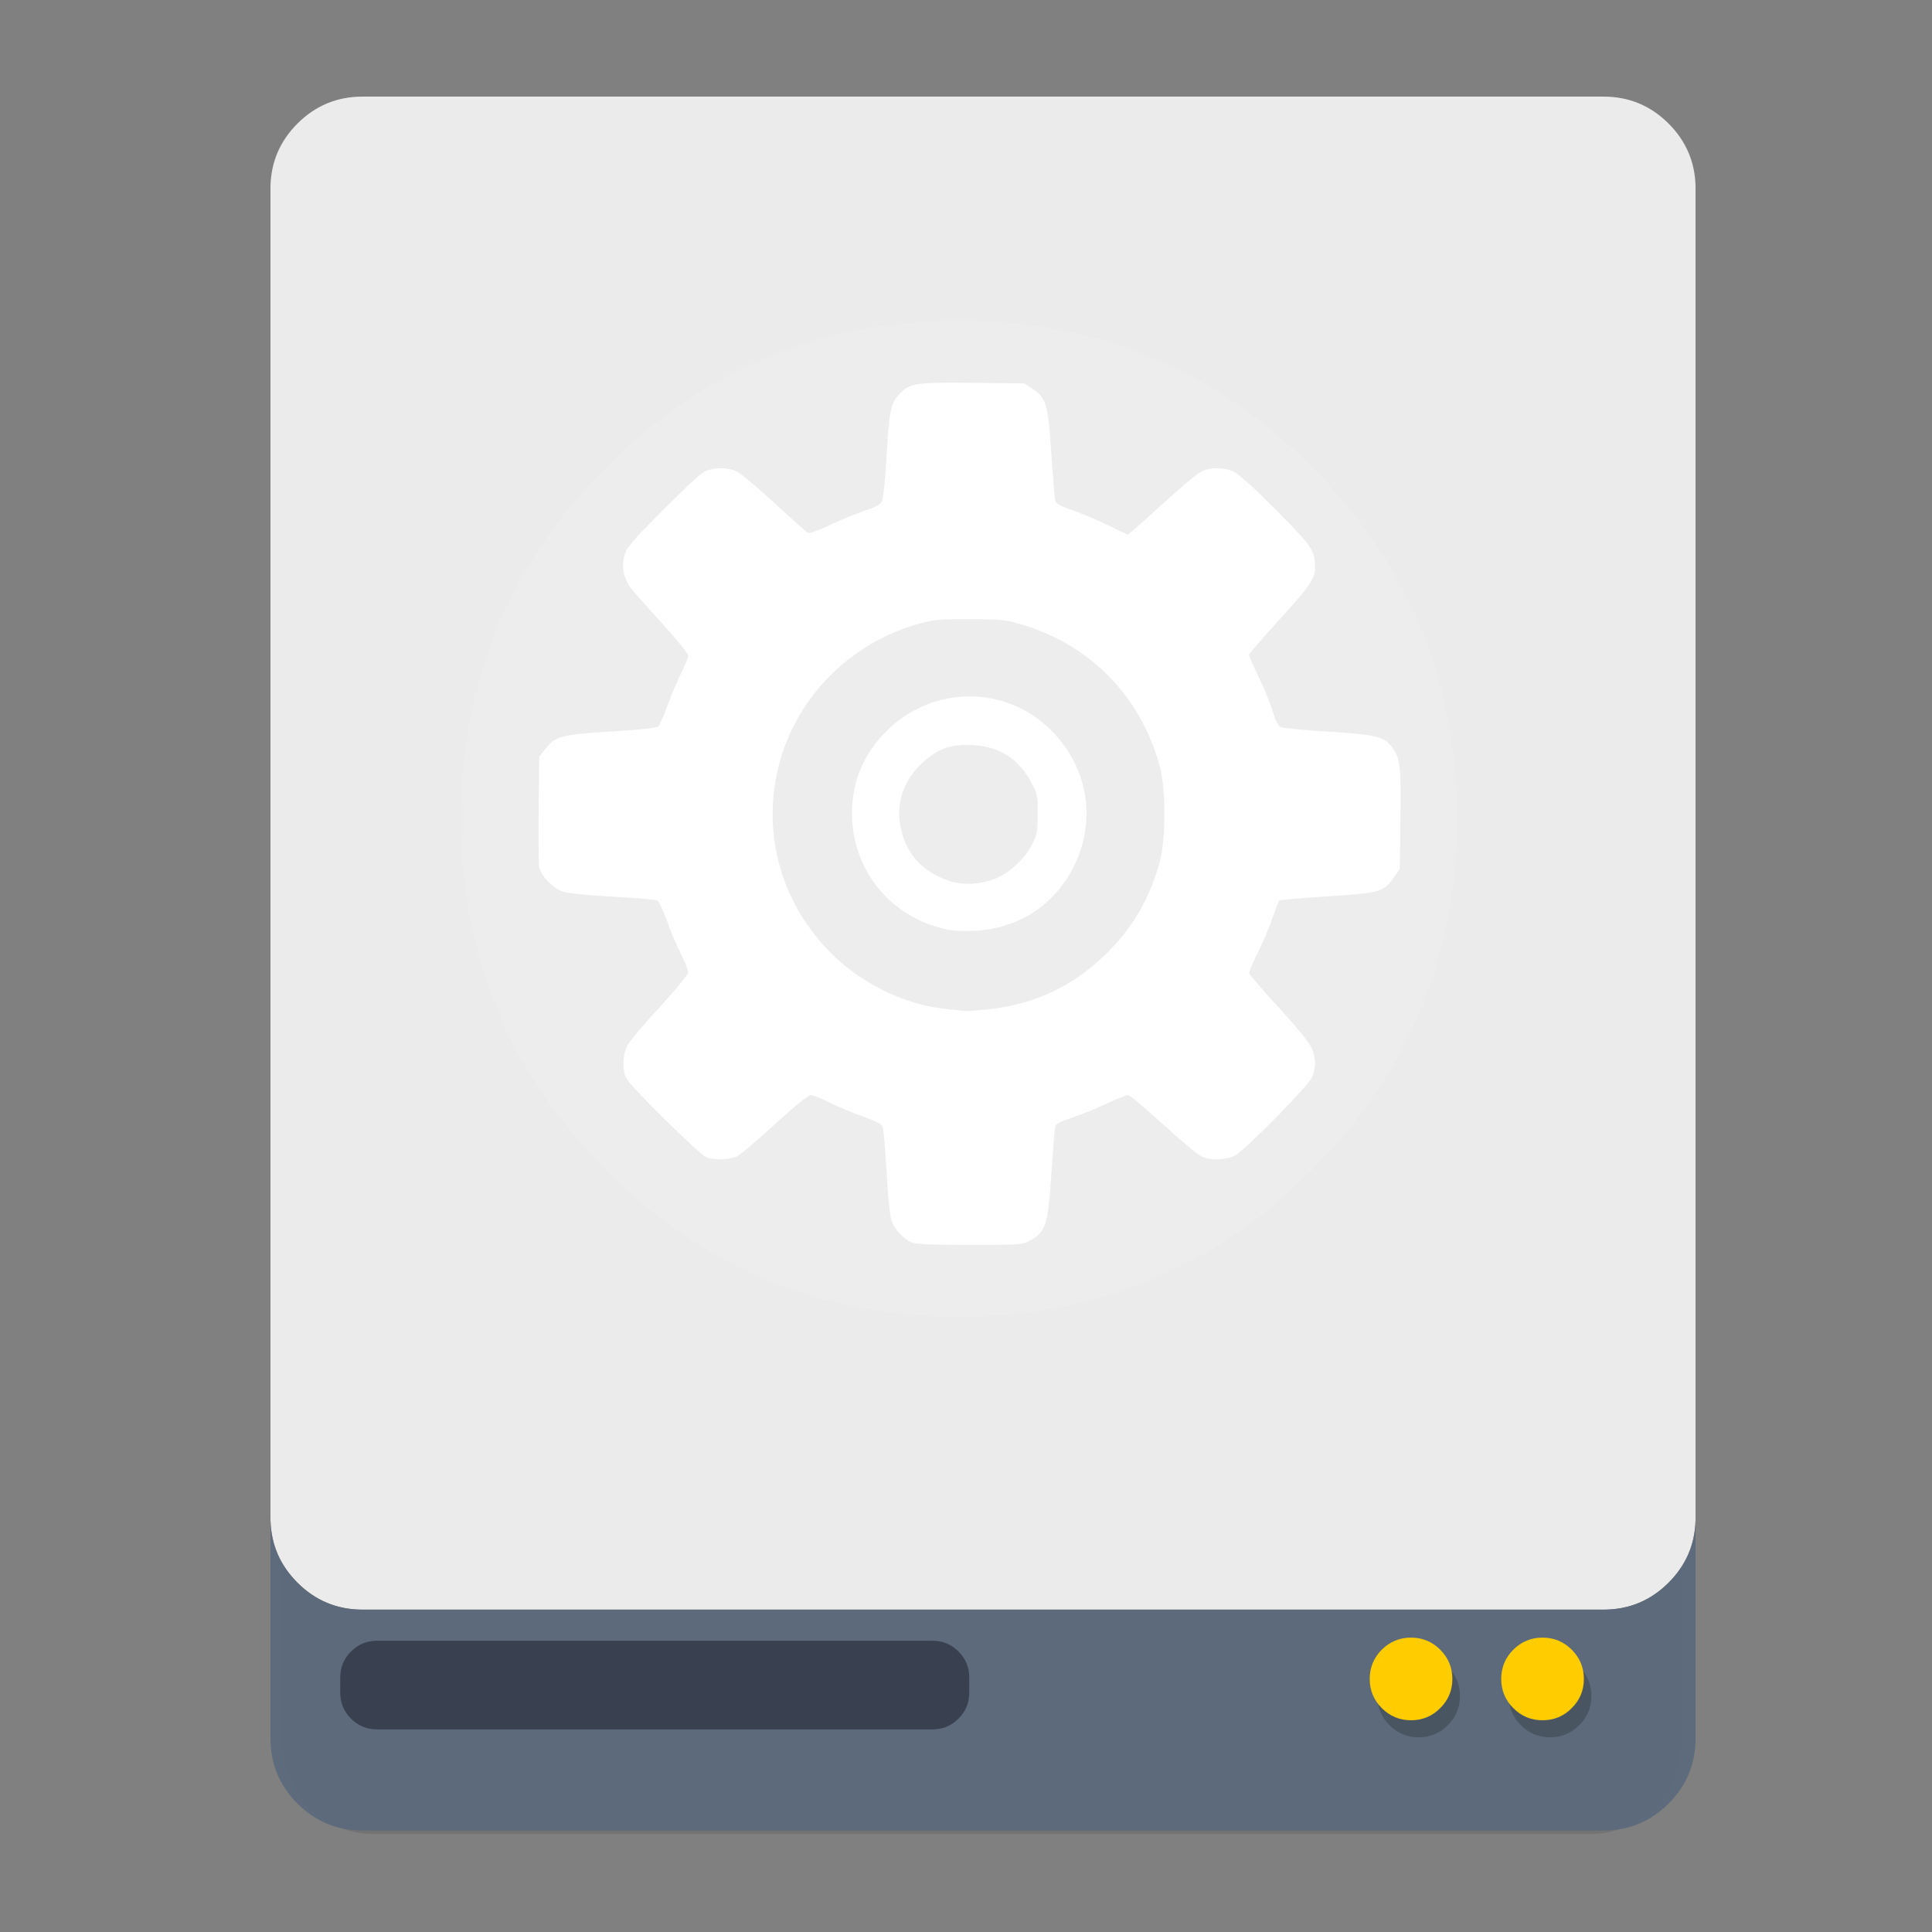 <?xml version="1.0" encoding="UTF-8" standalone="no"?>
<!-- Created with Inkscape (http://www.inkscape.org/) -->

<svg
   xmlns:dc="http://purl.org/dc/elements/1.1/"
   xmlns:cc="http://creativecommons.org/ns#"
   xmlns:rdf="http://www.w3.org/1999/02/22-rdf-syntax-ns#"
   xmlns:svg="http://www.w3.org/2000/svg"
   xmlns="http://www.w3.org/2000/svg"
   xmlns:sodipodi="http://sodipodi.sourceforge.net/DTD/sodipodi-0.dtd"
   xmlns:inkscape="http://www.inkscape.org/namespaces/inkscape"
   id="svg2"
   version="1.1"
   inkscape:version="0.48.5 r10040"
   width="500"
   height="500"
   sodipodi:docname="palimpsest.svg">
  <rect width="100%" height="100%" fill="#808080" stroke="none"/>
  <defs
     id="defs6" />
  <sodipodi:namedview
     pagecolor="#ffffff"
     bordercolor="#666666"
     borderopacity="1"
     objecttolerance="10"
     gridtolerance="10"
     guidetolerance="10"
     inkscape:pageopacity="0"
     inkscape:pageshadow="2"
     inkscape:window-width="1366"
     inkscape:window-height="716"
     id="namedview4"
     showgrid="false"
     inkscape:zoom="0.546"
     inkscape:cx="-199.87296"
     inkscape:cy="95.156741"
     inkscape:window-x="0"
     inkscape:window-y="0"
     inkscape:window-maximized="1"
     inkscape:current-layer="svg2" />
  <g
     id="Calque.__202"
     transform="matrix(0.467,0,0,0.476,5.631,-2.823)">
    <g
       id="shape">
      <path
         id="path"
         d="M 919.15,109.8 Q 918.7,89.9 904.5,75.7 C 894.75,65.95 882.95,61.05 869.15,61.05 l -674.2,0 c -13.8,0 -25.6,4.9 -35.35,14.65 -9.45,9.45 -14.35,20.85 -14.65,34.1 l 0,843.25 c 0,13.8 4.9,25.6 14.65,35.35 9.75,9.75 21.55,14.65 35.35,14.65 l 674.2,0 c 13.8,0 25.6,-4.9 35.35,-14.65 9.75,-9.75 14.65,-21.55 14.65,-35.35 l 0,-843.25 z"
         inkscape:connector-curvature="0"
         style="fill:#000000;fill-opacity:0.098" />
    </g>
  </g>
  <path
     id="path1"
     d="m 431.827,31.979 c -4.645,-4.645 -10.266,-6.979 -16.84,-6.979 l -321.169,0 c -6.574,0 -12.195,2.334 -16.84,6.979 -4.502,4.502 -6.836,9.932 -6.979,16.244 l 0,-0.012 0,345.166 q 0.218,9.46 6.979,16.22 c 4.645,4.645 10.266,6.979 16.84,6.979 l 321.169,0 c 6.574,0 12.195,-2.334 16.84,-6.979 4.502,-4.502 6.836,-9.909 6.979,-16.22 l 0,-345.166 0,0.012 c -0.143,-6.312 -2.477,-11.743 -6.979,-16.244 z"
     inkscape:connector-curvature="0"
     style="fill:#ebebeb;fill-opacity:1" />
  <path
     id="path2"
     d="M 76.979,409.597 Q 70.218,402.837 70,393.377 l 0,56.545 c 0,6.574 2.334,12.195 6.979,16.84 4.645,4.645 10.266,6.979 16.84,6.979 l 321.169,0 c 6.574,0 12.195,-2.334 16.84,-6.979 4.645,-4.645 6.979,-10.266 6.979,-16.84 l 0,-56.545 c -0.143,6.312 -2.477,11.719 -6.979,16.22 -4.645,4.645 -10.266,6.979 -16.84,6.979 l -321.169,0 c -6.574,0 -12.195,-2.334 -16.84,-6.979 z"
     inkscape:connector-curvature="0"
     style="fill:#5d6a7b;fill-opacity:0.988" />
  <g
     transform="matrix(0.476,0,0,0.476,4.277,-2.823)"
     id="Calque.__204"
     style="fill:#394050">
    <g
       id="Symbole.__2026_1"
       overflow="visible"
       style="fill:#394050;overflow:visible">
      <g
         id="Calque.__208"
         style="fill:#394050">
        <g
           id="shape17"
           style="fill:#394050">
          <path
             inkscape:connector-curvature="0"
             id="path11"
             d="m 518,918 q 0,-8.3 -5.85,-14.15 C 508.25,899.95 503.55,898 498,898 l -302,0 c -5.55,0 -10.25,1.95 -14.15,5.85 -3.9,3.9 -5.85,8.6 -5.85,14.15 l 0,8.2 c 0,5.55 1.95,10.25 5.85,14.15 3.9,3.9 8.6,5.85 14.15,5.85 l 302,0 c 5.55,0 10.25,-1.95 14.15,-5.85 3.9,-3.9 5.85,-8.6 5.85,-14.15 l 0,-8.2 z"
             style="fill:#394050;fill-opacity:1" />
        </g>
      </g>
    </g>
  </g>
  <g
     transform="matrix(0.476,0,0,0.476,4.277,-2.823)"
     id="Calque.__205">
    <g
       id="shape6">
      <path
         style="fill:#000000;fill-opacity:0.2"
         inkscape:connector-curvature="0"
         id="path3"
         d="M 849.65,912.15 Q 843.1,905.6 833.8,905.6 c -6.2,0 -11.5,2.2 -15.9,6.55 -4.35,4.4 -6.55,9.7 -6.55,15.9 0,6.2 2.2,11.5 6.55,15.85 4.4,4.4 9.7,6.6 15.9,6.6 6.2,0 11.5,-2.2 15.85,-6.6 4.4,-4.35 6.6,-9.65 6.6,-15.85 0,-6.2 -2.2,-11.5 -6.6,-15.9 z m -64.85,15.9 c 0,-6.2 -2.2,-11.5 -6.6,-15.9 -4.35,-4.35 -9.65,-6.55 -15.85,-6.55 -6.2,0 -11.5,2.2 -15.9,6.55 -4.35,4.4 -6.55,9.7 -6.55,15.9 0,6.2 2.2,11.5 6.55,15.85 4.4,4.4 9.7,6.6 15.9,6.6 6.2,0 11.5,-2.2 15.85,-6.6 4.4,-4.35 6.6,-9.65 6.6,-15.85 z" />
    </g>
  </g>
  <path
     id="path6"
     d="m 339.355,303.007 q 37.752,-37.752 37.752,-91.153 c 0,-35.609 -12.576,-65.977 -37.752,-91.153 -25.176,-25.176 -55.545,-37.752 -91.153,-37.752 -35.609,0 -65.977,12.576 -91.153,37.752 -25.176,25.176 -37.752,55.545 -37.752,91.153 0,35.609 12.576,65.977 37.752,91.153 25.176,25.176 55.545,37.752 91.153,37.752 35.609,0 65.977,-12.576 91.153,-37.752 z"
     inkscape:connector-curvature="0"
     style="fill:#ffffff;fill-opacity:0.098" />
  <path
     id="path7"
     d="m 399.211,445.203 c 2.954,0 5.478,-1.048 7.55,-3.144 2.096,-2.072 3.144,-4.597 3.144,-7.55 0,-2.953 -1.048,-5.478 -3.144,-7.574 -2.072,-2.072 -4.597,-3.12 -7.55,-3.12 -2.953,0 -5.478,1.048 -7.574,3.12 -2.072,2.096 -3.12,4.621 -3.12,7.574 0,2.953 1.048,5.478 3.12,7.55 2.096,2.096 4.621,3.144 7.574,3.144 z m -23.342,-10.694 c 0,-2.953 -1.048,-5.478 -3.144,-7.574 -2.072,-2.072 -4.597,-3.12 -7.55,-3.12 -2.953,0 -5.478,1.048 -7.574,3.12 -2.072,2.096 -3.12,4.621 -3.12,7.574 0,2.953 1.048,5.478 3.12,7.55 2.096,2.096 4.621,3.144 7.574,3.144 2.954,0 5.478,-1.048 7.55,-3.144 2.096,-2.072 3.144,-4.597 3.144,-7.55 z"
     inkscape:connector-curvature="0"
     style="fill:#ffcc00;fill-opacity:1" />
  <path
     inkscape:connector-curvature="0"
     id="path2986"
     d="m 235.793,321.488 c -1.956,-0.873 -4.037,-3.108 -4.966,-5.333 -0.479,-1.147 -0.956,-5.554 -1.365,-12.597 -0.346,-5.959 -0.801,-11.309 -1.012,-11.89 -0.28,-0.77 -1.647,-1.497 -5.054,-2.687 -2.569,-0.897 -6.438,-2.519 -8.597,-3.605 -2.159,-1.086 -4.397,-1.974 -4.972,-1.974 -0.645,0 -4.173,2.869 -9.207,7.487 -4.489,4.118 -8.888,7.859 -9.774,8.314 -1.826,0.936 -5.933,1.089 -8.055,0.299 -1.687,-0.628 -19.529,-18.21 -20.673,-20.372 -1.135,-2.144 -1.013,-6.154 0.26,-8.583 0.579,-1.106 4.353,-5.588 8.386,-9.959 4.341,-4.706 7.333,-8.359 7.333,-8.955 0,-0.554 -0.888,-2.773 -1.974,-4.933 -1.086,-2.159 -2.705,-6.018 -3.597,-8.575 -0.893,-2.557 -1.989,-4.838 -2.435,-5.069 -0.446,-0.231 -5.687,-0.69 -11.646,-1.018 -6.93,-0.382 -11.594,-0.869 -12.943,-1.353 -2.571,-0.921 -5.534,-4.074 -5.953,-6.335 -0.17,-0.917 -0.239,-7.713 -0.154,-15.101 l 0.154,-13.434 1.544,-1.935 c 2.729,-3.42 4.011,-3.764 17.044,-4.565 7.377,-0.454 11.861,-0.934 12.233,-1.311 0.323,-0.327 1.429,-2.862 2.456,-5.633 1.028,-2.771 2.634,-6.564 3.569,-8.428 0.935,-1.864 1.701,-3.798 1.701,-4.299 0,-0.501 -3.085,-4.295 -6.857,-8.431 -3.771,-4.136 -7.378,-8.211 -8.016,-9.054 -1.793,-2.372 -2.4,-5.309 -1.69,-8.187 0.536,-2.173 1.517,-3.351 9.713,-11.658 5.014,-5.082 9.959,-9.674 10.987,-10.204 2.386,-1.229 6.18,-1.246 8.549,-0.038 0.998,0.509 5.374,4.193 9.726,8.188 4.352,3.995 8.207,7.431 8.567,7.636 0.38,0.216 2.724,-0.608 5.576,-1.959 2.707,-1.282 6.756,-2.95 8.999,-3.706 3.041,-1.025 4.221,-1.68 4.641,-2.576 0.31,-0.661 0.841,-6.077 1.18,-12.035 0.653,-11.459 1.045,-13.271 3.408,-15.738 2.628,-2.744 4.14,-2.969 18.832,-2.805 l 13.382,0.15 2.093,1.386 c 3.602,2.385 4.038,3.868 4.886,16.618 0.411,6.172 0.859,11.702 0.996,12.29 0.193,0.827 1.296,1.434 4.881,2.686 2.548,0.89 6.628,2.62 9.067,3.845 2.439,1.225 4.63,2.227 4.869,2.227 0.239,0 4.155,-3.415 8.702,-7.589 4.547,-4.174 9.109,-8.029 10.138,-8.566 2.431,-1.271 6.049,-1.259 8.707,0.028 1.262,0.611 5.55,4.513 10.935,9.952 9.244,9.336 9.972,10.404 9.98,14.632 0.005,2.99 -1.326,4.952 -9.273,13.665 -4.321,4.737 -7.856,8.814 -7.856,9.06 0,0.245 1.128,2.797 2.506,5.671 1.378,2.873 3.022,6.897 3.653,8.942 0.784,2.54 1.466,3.854 2.155,4.146 0.554,0.235 6.126,0.748 12.381,1.138 12.413,0.775 14.413,1.286 16.494,4.213 1.968,2.767 2.196,4.841 2.026,18.362 l -0.163,12.933 -1.519,2.159 c -2.712,3.856 -3.397,4.054 -17.168,4.952 -6.729,0.439 -12.353,0.916 -12.497,1.061 -0.144,0.144 -0.98,2.295 -1.856,4.779 -0.877,2.484 -2.601,6.522 -3.831,8.972 -1.23,2.45 -2.168,4.757 -2.083,5.127 0.085,0.369 3.442,4.256 7.461,8.637 4.019,4.381 7.817,8.972 8.44,10.202 1.325,2.612 1.447,5.378 0.355,7.993 -0.964,2.307 -17.327,18.94 -19.987,20.316 -2.224,1.151 -6.275,1.274 -8.603,0.263 -0.892,-0.388 -5.363,-4.128 -9.936,-8.312 -4.573,-4.184 -8.678,-7.608 -9.123,-7.61 -0.445,-0.001 -3.02,1.031 -5.724,2.295 -2.704,1.264 -6.71,2.888 -8.903,3.611 -3.031,0.999 -4.046,1.565 -4.232,2.364 -0.135,0.578 -0.581,6.1 -0.991,12.272 -0.903,13.575 -1.422,15.046 -6.149,17.44 -1.371,0.694 -3.639,0.814 -15.117,0.797 -10.158,-0.015 -13.879,-0.187 -15.016,-0.694 z m 19.904,-60.273 c 12.182,-1.277 22.36,-6.135 31.025,-14.81 6.604,-6.612 10.866,-14.03 13.432,-23.383 1.609,-5.863 1.599,-18.81 -0.018,-24.745 -4.908,-18.01 -17.801,-31.271 -35.62,-36.636 -4.152,-1.25 -5.28,-1.369 -13.353,-1.404 -7.733,-0.034 -9.345,0.105 -13.101,1.131 -18.754,5.12 -33.098,20.189 -37.017,38.891 -3.521,16.802 1.627,33.952 13.894,46.279 6.423,6.455 14.756,11.191 23.785,13.517 2.575,0.663 6.228,1.175 11.432,1.6 0.416,0.034 2.91,-0.164 5.543,-0.44 z m -12.496,-21.126 c -12.849,-3.485 -21.841,-14.42 -22.637,-27.528 -0.557,-9.165 2.393,-16.92 8.901,-23.402 11.853,-11.806 30.78,-11.917 42.482,-0.248 9.639,9.611 11.952,23.279 5.969,35.278 -5.096,10.219 -14.483,16.25 -25.997,16.701 -3.92,0.154 -5.859,-0.024 -8.718,-0.8 z m 14.375,-12.707 c 3.549,-1.328 7.782,-5.262 9.562,-8.888 1.256,-2.558 1.408,-3.41 1.408,-7.906 9e-5,-4.783 -0.088,-5.201 -1.727,-8.224 -3.309,-6.103 -8.218,-9.195 -15.154,-9.545 -5.571,-0.281 -8.906,0.899 -12.928,4.575 -5.099,4.66 -7.128,11.139 -5.49,17.532 1.418,5.533 4.421,9.29 9.472,11.85 4.713,2.388 9.564,2.586 14.856,0.606 z"
     style="fill:#ffffff" />
</svg>
